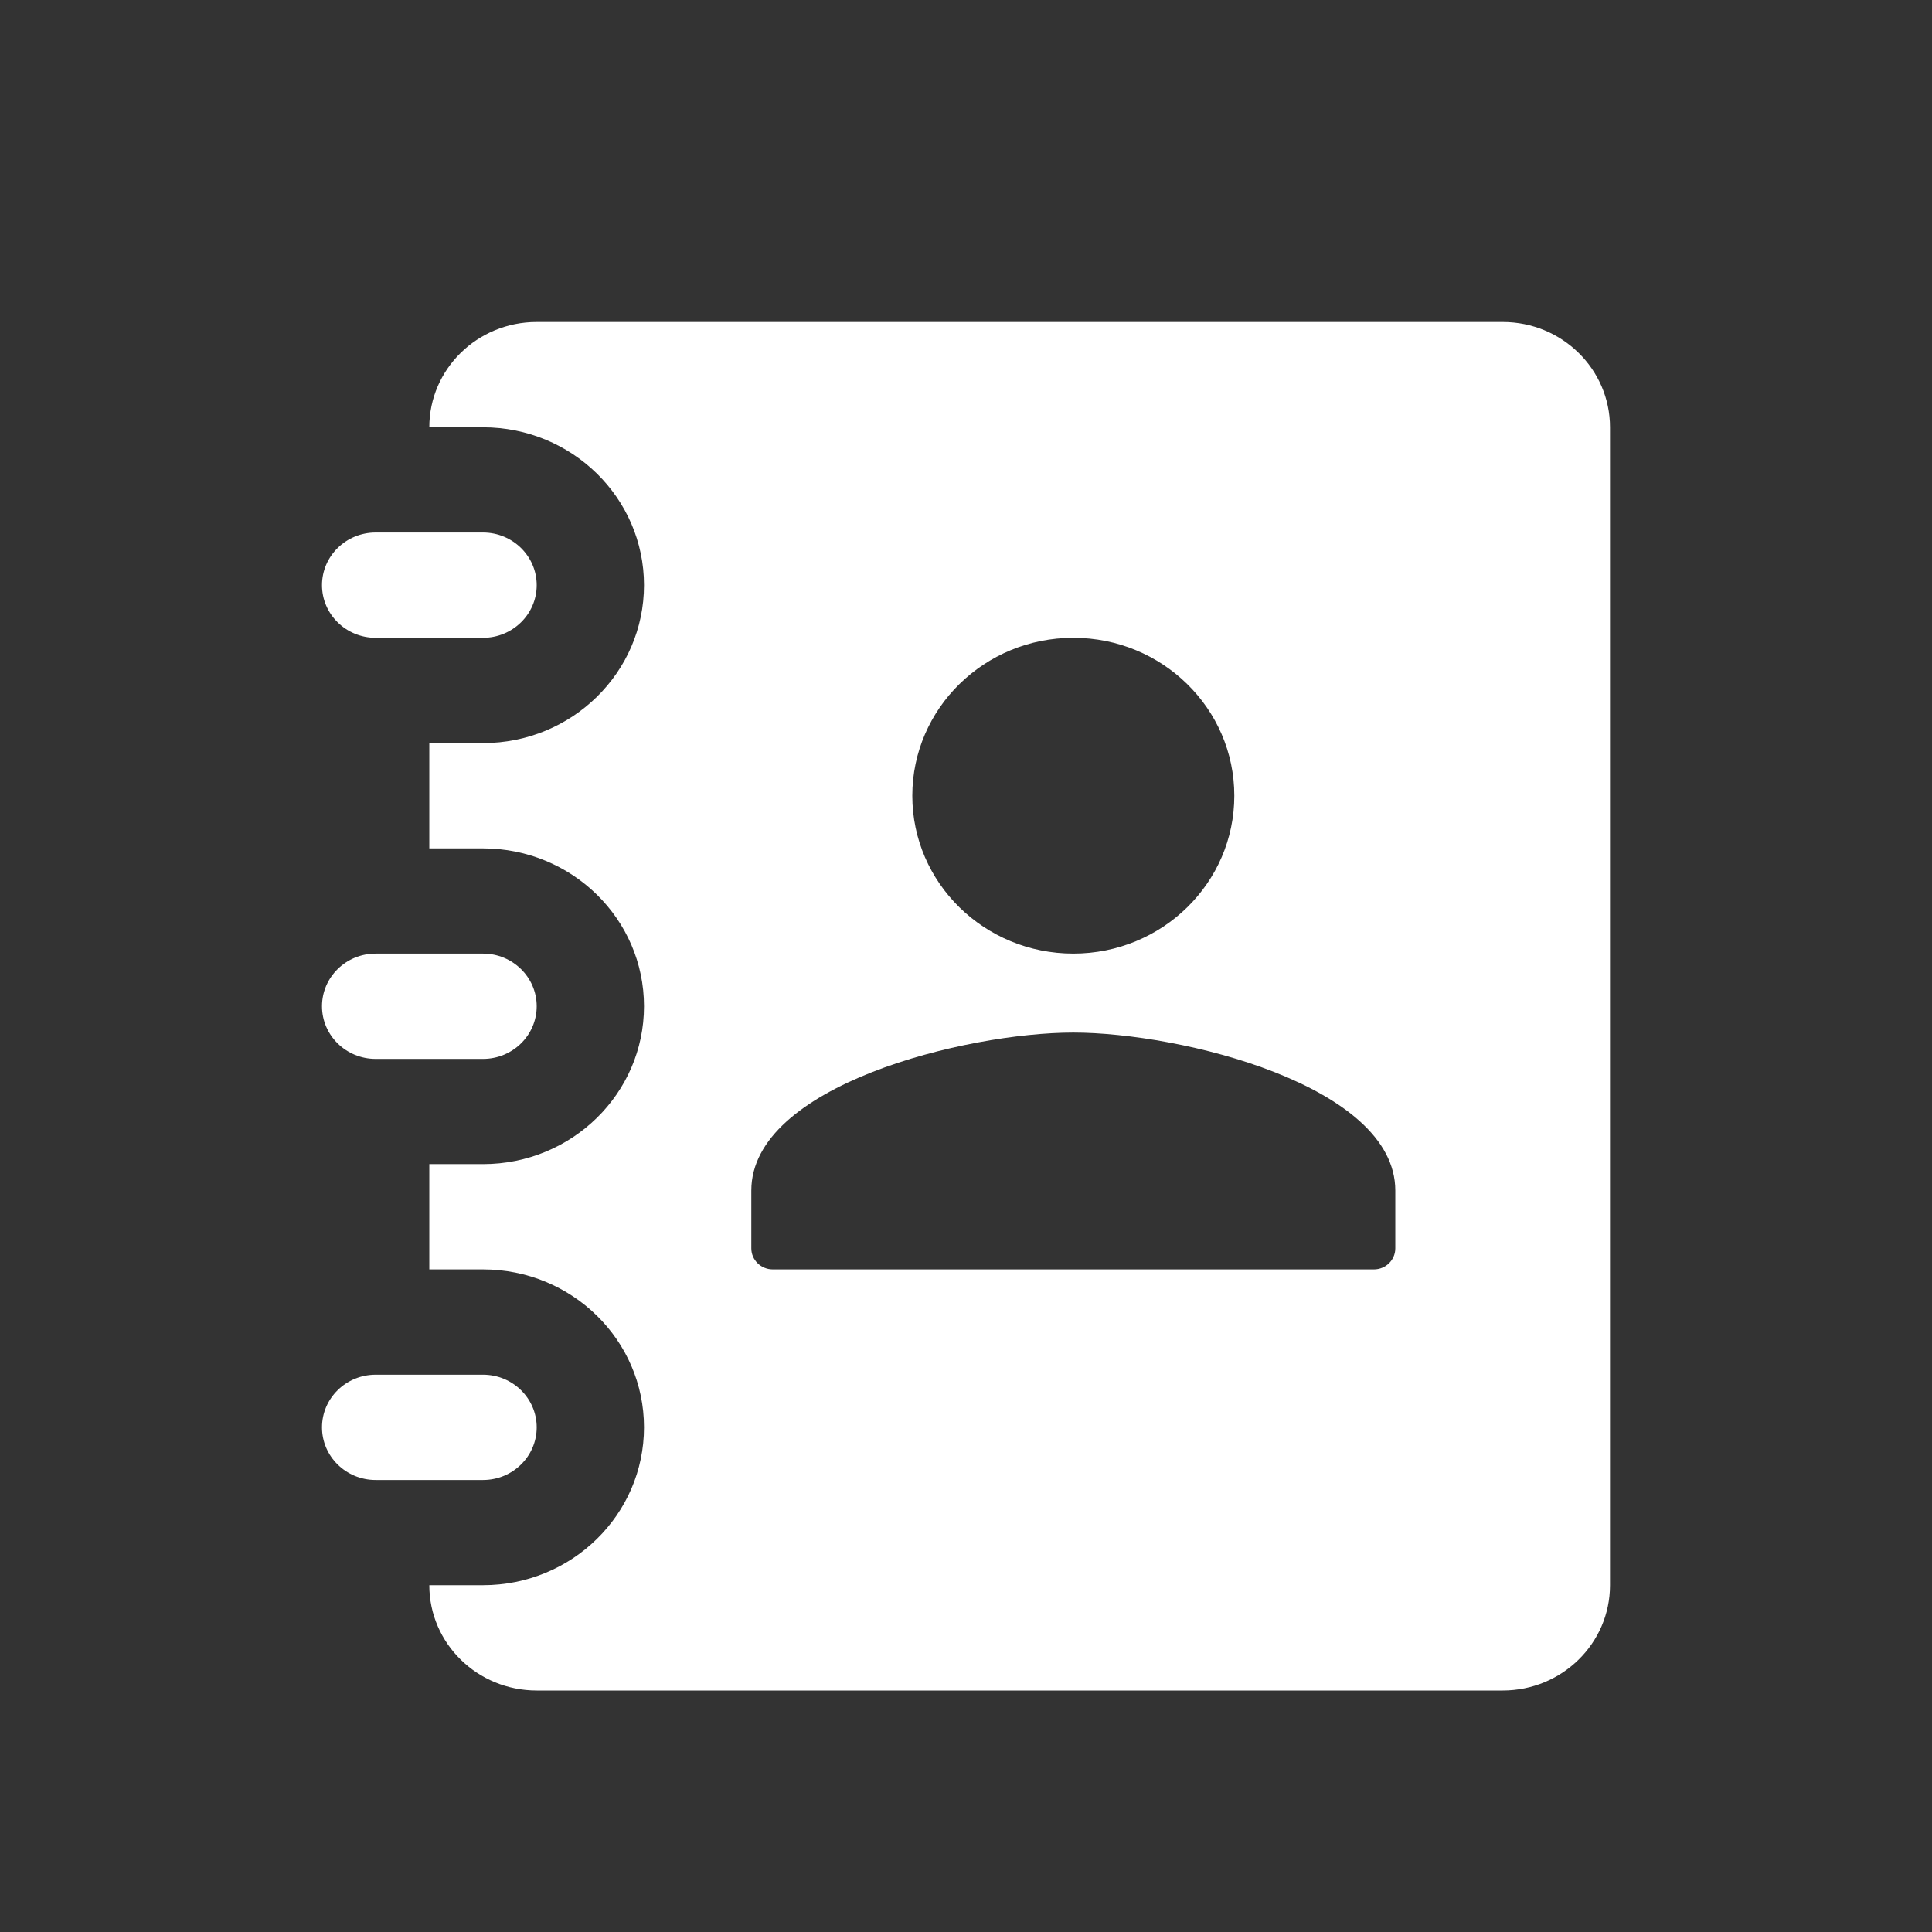 <svg width="24" height="24" viewBox="0 0 24 24" fill="none" xmlns="http://www.w3.org/2000/svg">
<rect x="0" y="0" width="24" height="24" fill="#333333" stroke="none"/>
<path fill-rule="evenodd" clip-rule="evenodd" d="M6.667 4C5.93 4 5.333 4.585 5.333 5.308L6 5.308C7.105 5.308 8 6.186 8 7.269C8 8.353 7.105 9.231 6 9.231H5.333V10.539H6C7.105 10.539 8 11.417 8 12.5C8 13.583 7.105 14.461 6 14.461H5.333V15.769H6C7.105 15.769 8 16.647 8 17.731C8 18.814 7.105 19.692 6 19.692H5.333C5.333 20.415 5.93 21 6.667 21H18.667C19.403 21 20 20.415 20 19.692V5.308C20 4.585 19.403 4 18.667 4H6.667ZM15.333 9.885C15.333 10.968 14.438 11.846 13.333 11.846C12.228 11.846 11.333 10.968 11.333 9.885C11.333 8.801 12.228 7.923 13.333 7.923C14.438 7.923 15.333 8.801 15.333 9.885ZM9.333 14.789C9.333 13.484 11.998 12.827 13.333 12.827C14.668 12.827 17.333 13.484 17.333 14.789V15.508C17.333 15.652 17.214 15.769 17.067 15.769H9.6C9.453 15.769 9.333 15.652 9.333 15.508V14.789Z" fill="white"/>
<path d="M4 7.269C4 6.908 4.298 6.615 4.667 6.615H6C6.368 6.615 6.667 6.908 6.667 7.269C6.667 7.63 6.368 7.923 6 7.923H4.667C4.298 7.923 4 7.63 4 7.269Z" fill="white"/>
<path d="M4.667 11.846C4.298 11.846 4 12.139 4 12.5C4 12.861 4.298 13.154 4.667 13.154H6C6.368 13.154 6.667 12.861 6.667 12.5C6.667 12.139 6.368 11.846 6 11.846H4.667Z" fill="white"/>
<path d="M4 17.731C4 17.37 4.298 17.077 4.667 17.077H6C6.368 17.077 6.667 17.37 6.667 17.731C6.667 18.092 6.368 18.385 6 18.385H4.667C4.298 18.385 4 18.092 4 17.731Z" fill="white"/>
</svg>
